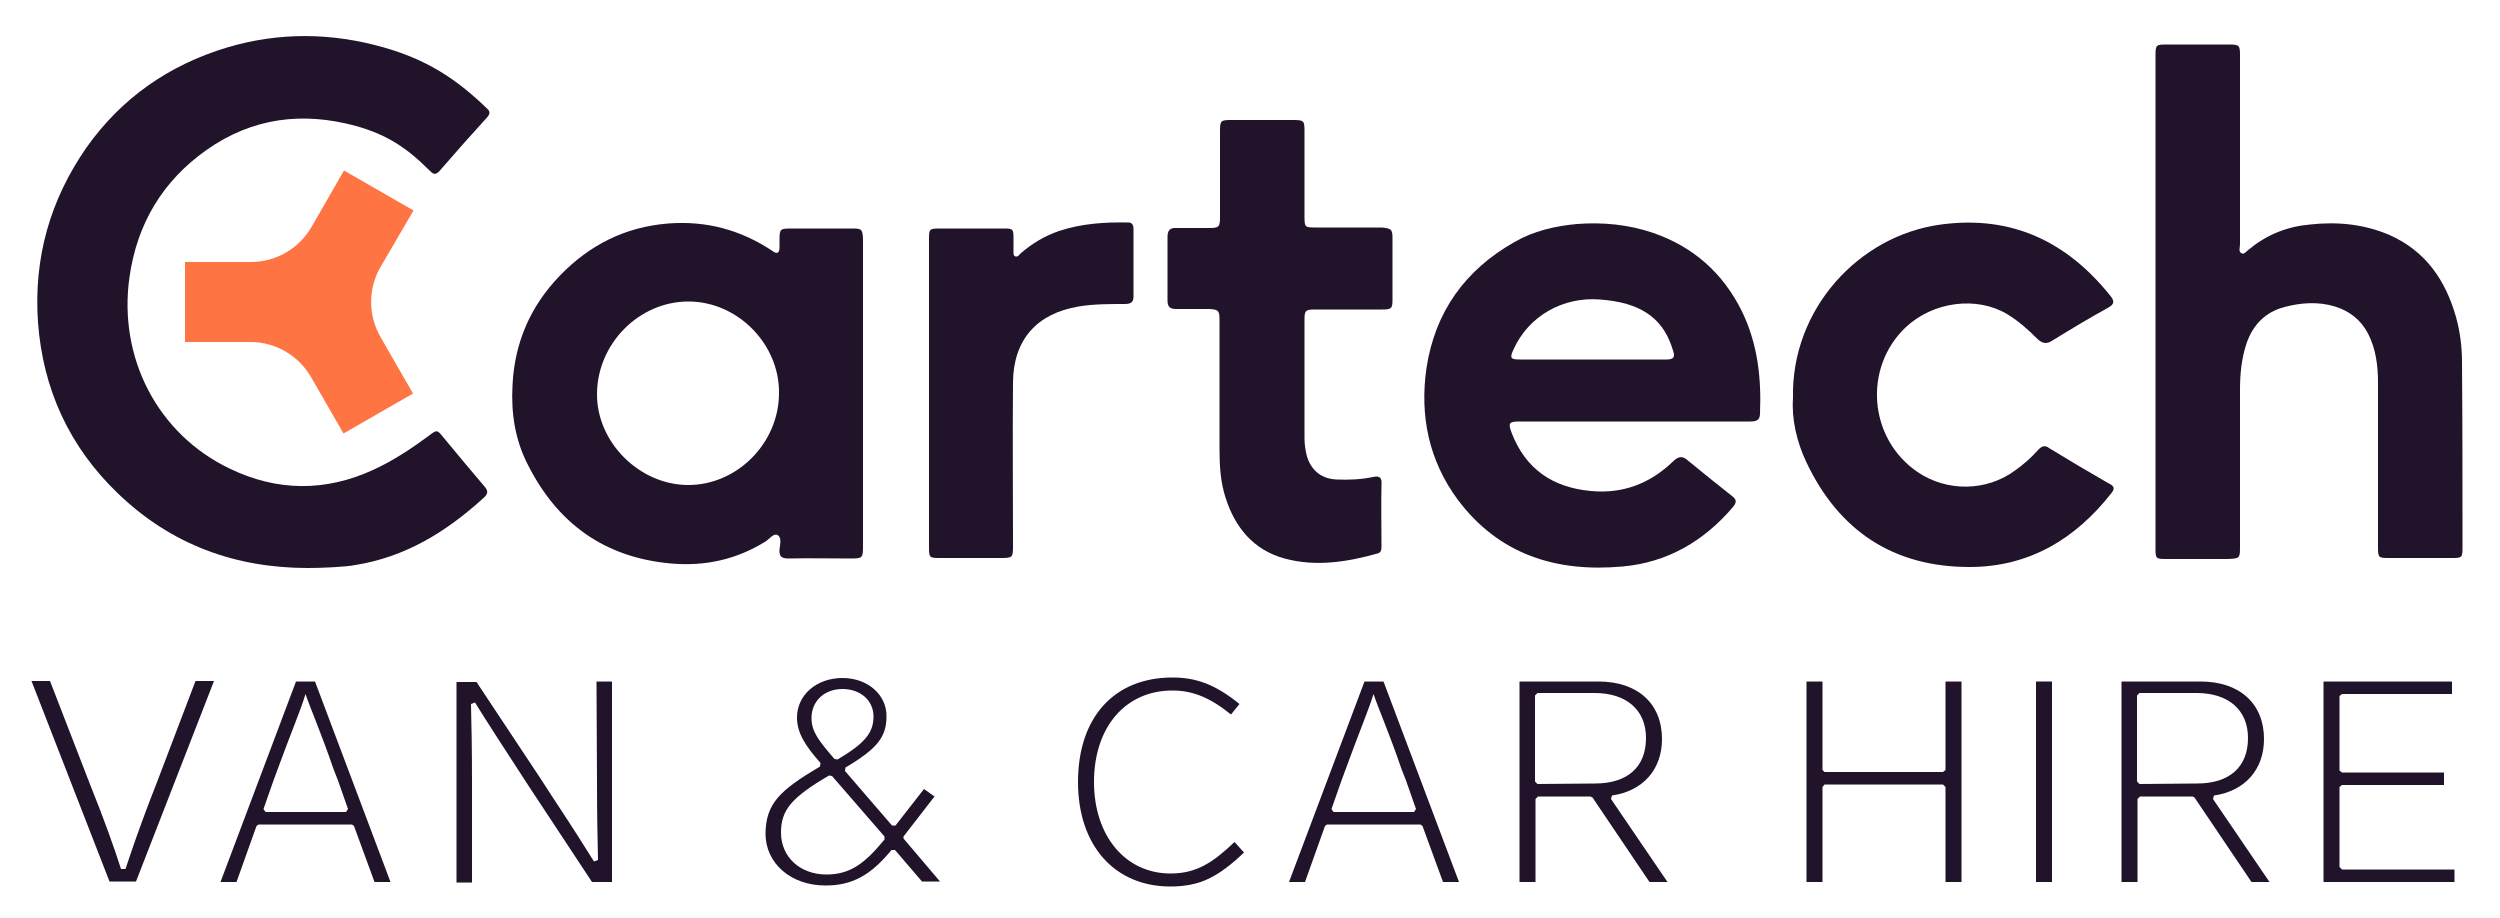 <?xml version="1.0" encoding="utf-8"?>
<!-- Generator: Adobe Illustrator 26.3.1, SVG Export Plug-In . SVG Version: 6.00 Build 0)  -->
<svg version="1.1" id="Layer_1" xmlns="http://www.w3.org/2000/svg" xmlns:xlink="http://www.w3.org/1999/xlink" x="0px" y="0px"
	 viewBox="0 0 500 183.7" style="enable-background:new 0 0 500 183.7;" xml:space="preserve">
<style type="text/css">
	.st0{fill:#21132A;}
	.st1{fill:#FF7443;}
</style>
<path class="st0" d="M31.3,156.7c-3.4,8.6-5.2,14.1-6.2,17.1h-0.9c-1.3-4.1-3.4-10-6.3-17.2L10,136.2H6.3l15.6,40.1h5.3l15.6-40.1
	h-3.7L31.3,156.7z"/>
<path class="st0" d="M61.1,136.3h-1.9l-15.1,40.1h3.2l4-11.2l0.4-0.3h18.7l0.4,0.3l4.1,11.2h3.2L63,136.3H61.1z M67.6,156.1l2,5.7
	l-0.4,0.6H53.1l-0.4-0.6l2-5.7l0.7-1.9c2.8-7.7,4.8-12.3,5.7-15.4c0.9,2.7,3.1,7.7,5.6,15L67.6,156.1z"/>
<path class="st0" d="M119.4,156.3c0,6.5,0.1,11.5,0.2,15.7l-0.8,0.3c-1.8-2.9-4.6-7.3-8.5-13.2l-2.2-3.4l-12.8-19.3h-4v40.1h3.1v-20
	c0-6.5-0.1-11.5-0.2-15.7l0.8-0.3c1.9,3.1,5.4,8.5,10.6,16.5l12.8,19.4h4v-40.1h-3.1L119.4,156.3L119.4,156.3z"/>
<path class="st0" d="M180.7,167.3l6.2-8l-2.1-1.5l-5.7,7.3h-0.7l-9.4-10.9l0.1-0.7c6.4-3.8,8.2-6.1,8.2-10.3c0-4.3-3.8-7.6-8.8-7.6
	c-5.2,0-9.1,3.4-9.1,7.9c0,3.2,1.8,5.8,4.7,9.1l-0.1,0.7c-8.1,4.8-10.8,7.4-10.9,13.4c0,6,5.1,10.4,12,10.4c5.3,0,9-2,13.2-7.1h0.7
	l5.4,6.3h3.6l-7.3-8.6L180.7,167.3z M162.3,143.6c0-3.4,2.6-5.8,6.2-5.8c3.6,0,6.2,2.3,6.2,5.5c0,3.3-1.8,5.4-7.2,8.6l-0.6-0.1
	C163.7,148.1,162.3,146.3,162.3,143.6z M165.3,174.9c-5.3,0-9.1-3.5-9.1-8.4c0-4.5,2.1-7,9.6-11.4l0.6,0.1l10.5,12.1v0.6
	C173.1,172.5,170.2,174.9,165.3,174.9z"/>
<path class="st0" d="M234.1,174.7c-9,0-15.3-7.5-15.3-18.3c0-11,6.3-18.3,15.7-18.3c4,0,7.5,1.4,11.7,4.8l1.7-2.1
	c-4.7-3.8-8.5-5.3-13.4-5.3c-11.7,0-18.9,8-18.9,20.9c0,12.7,7.3,20.9,18.5,20.9c2.9,0,5.5-0.5,7.7-1.6c2.1-1,4.4-2.7,7-5.2
	l-1.9-2.1C242.6,172.5,239.3,174.7,234.1,174.7z"/>
<path class="st0" d="M272.9,136.3l-15.1,40.1h3.2l4-11.2l0.4-0.3h18.7l0.4,0.3l4.1,11.2h3.2l-15.1-40.1L272.9,136.3L272.9,136.3z
	 M281.2,156.1l2,5.7l-0.4,0.6h-16.1l-0.4-0.6l2-5.7l0.7-1.9c2.8-7.7,4.8-12.4,5.7-15.4c0.9,2.7,3.1,7.7,5.6,15L281.2,156.1z"/>
<path class="st0" d="M322.4,159.1c6.2-0.9,10-5.2,10-11.3c0-7.1-4.9-11.5-12.7-11.5h-15.8v40.1h3.2v-16.6l0.5-0.5h10.5l0.4,0.2
	l11.4,16.9h3.6l-11.3-16.6L322.4,159.1z M307.5,156.8l-0.5-0.5v-17.2l0.5-0.5h11.4c6.4,0,10.3,3.4,10.3,9c0,5.8-3.7,9.1-10.2,9.1
	L307.5,156.8L307.5,156.8z"/>
<polygon class="st0" points="389.1,154 388.6,154.4 364.9,154.4 364.5,154 364.5,136.3 361.3,136.3 361.3,176.4 364.5,176.4 
	364.5,157.4 364.9,156.9 388.6,156.9 389.1,157.4 389.1,176.4 392.3,176.4 392.3,136.3 389.1,136.3 "/>
<rect x="407.2" y="136.3" class="st0" width="3.2" height="40.1"/>
<path class="st0" d="M442.8,159.1c6.2-0.9,10-5.2,10-11.3c0-7.1-4.9-11.5-12.7-11.5h-15.8v40.1h3.2v-16.6l0.5-0.5h10.5l0.4,0.2
	l11.4,16.9h3.6l-11.3-16.6L442.8,159.1z M427.9,156.8l-0.5-0.5v-17.2l0.5-0.5h11.4c6.4,0,10.3,3.4,10.3,9c0,5.8-3.7,9.1-10.2,9.1
	L427.9,156.8L427.9,156.8z"/>
<polygon class="st0" points="467.9,173.4 467.9,157.4 468.4,157 488.8,157 488.8,154.5 468.4,154.5 467.9,154.1 467.9,139.2 
	468.4,138.8 490.4,138.8 490.4,136.3 464.7,136.3 464.7,176.4 490.9,176.4 490.9,173.9 468.4,173.9 "/>
<path class="st0" d="M170.5,45.7c-4,0-8,0-12,0c-2.6,0-2.6,0-2.6,2.7c0,0.4,0,0.7,0,1.1c0,1.1-0.5,1.4-1.4,0.7
	c-6.3-4.2-13.2-6.1-20.9-5.5c-8.6,0.7-15.7,4.3-21.6,10.4c-5.9,6.1-9.1,13.4-9.5,22c-0.3,5.5,0.5,10.8,3,15.7
	c5.9,11.8,15.3,18.7,28.7,19.9c6.8,0.6,13.1-0.8,18.9-4.4c0.8-0.5,1.6-1.7,2.4-1.3c0.9,0.5,0.5,1.9,0.4,2.9
	c-0.1,1.5,0.5,1.8,1.9,1.8c4.1-0.1,8.2,0,12.3,0c2.4,0,2.5-0.1,2.5-2.5c0-10.1,0-20.2,0-30.4c0-10.3,0-20.7,0-31
	C172.5,45.9,172.4,45.7,170.5,45.7z M137.5,97c-9.7-0.1-18.2-8.6-18.1-18.3c0.1-10,8.4-18.4,18.3-18.4c9.8,0,18.2,8.5,18.1,18.3
	C155.8,88.7,147.3,97.1,137.5,97z"/>
<path class="st0" d="M226.7,45.8c0,4.5,0,9,0,13.6c0,1.2-0.8,1.4-1.8,1.4c-3.1,0-6.2,0-9.2,0.5c-8.3,1.4-13,6.6-13.1,15.1
	c-0.1,10.8,0,21.7,0,32.5c0,2.7,0,2.7-2.7,2.7c-4,0-8,0-12,0c-2,0-2.1-0.1-2.1-2.1c0-10.3,0-20.6,0-30.8c0-10.2,0-20.5,0-30.7
	c0-2.2,0-2.3,2.2-2.3c4.2,0,8.4,0,12.7,0c1.9,0,2,0.1,2,2c0,0.8,0,1.6,0,2.5c0,0.4-0.1,0.9,0.4,1.1c0.5,0.1,0.7-0.3,1-0.6
	c2.3-2,4.8-3.5,7.7-4.5c4.5-1.5,9.2-1.8,13.9-1.7C226.4,44.5,226.7,45,226.7,45.8z"/>
<path class="st0" d="M278.5,47.7c0,4.1,0,8.1,0,12.2c0,1.8-0.2,2-2.1,2c-4.5,0-9,0-13.4,0c-1.9,0-2.1,0.2-2.1,2c0,7.9,0,15.8,0,23.8
	c0,1.2,0.2,2.5,0.5,3.6c0.9,2.9,3,4.5,6,4.6c2.4,0.1,4.8,0,7.2-0.5c1.3-0.3,1.8,0.1,1.7,1.5c-0.1,4.1,0,8.1,0,12.2
	c0,0.7,0,1.4-0.8,1.6c-6.1,1.7-12.3,2.7-18.6,1c-6.2-1.7-9.9-6.2-11.8-12.2c-1-3.1-1.2-6.4-1.2-9.6c0-3.9,0-7.8,0-11.7
	c0-4.7,0-9.5,0-14.2c0-1.9-0.2-2.1-2.1-2.2c-2.2,0-4.4,0-6.6,0c-1.3,0-1.7-0.5-1.7-1.8c0-4.2,0-8.4,0-12.6c0-1.3,0.5-1.9,1.8-1.8
	c2.2,0,4.3,0,6.5,0c2,0,2.2-0.2,2.2-2.2c0-5.7,0-11.3,0-17c0-2.3,0.1-2.4,2.3-2.4c4.1,0,8.1,0,12.2,0c2.3,0,2.4,0.1,2.4,2.3
	c0,5.6,0,11.2,0,16.8c0,2.4,0,2.4,2.4,2.4c4.4,0,8.7,0,13.1,0C278.3,45.7,278.5,45.9,278.5,47.7z"/>
<path class="st0" d="M348.4,62.3c-3.8-7.7-9.7-12.9-17.7-15.7c-5-1.7-10.1-2.2-15.3-1.8c-4.4,0.4-8.7,1.4-12.5,3.6
	c-9.9,5.6-15.9,14-17.6,25.2c-1.4,9.6,0.5,18.6,6.3,26.4c8.2,10.9,19.6,14.5,32.9,13.3c9-0.8,16.3-5.1,22.1-11.9
	c0.8-1,0.7-1.5-0.2-2.2c-2.9-2.3-5.8-4.6-8.7-7c-1.1-1-1.9-1.1-3.1,0.1c-4.6,4.4-10,6.5-16.4,5.9c-7.7-0.7-13.1-4.4-15.9-11.7
	c-0.7-1.9-0.5-2.2,1.6-2.2c7.7,0,15.3,0,23,0c7.7,0,15.4,0,23.1,0c1.2,0,2-0.2,2-1.6C352.3,75.5,351.5,68.7,348.4,62.3z M333.3,71.9
	c-4.9,0-9.9,0-14.8,0c-4.8,0-9.7,0-14.5,0c-1.9,0-2.1-0.3-1.3-2c3-6.7,9.9-10.6,17.3-10c3.7,0.3,7.2,1,10.2,3.3
	c2.3,1.8,3.6,4.2,4.4,6.9C335.1,71.4,334.7,71.9,333.3,71.9z"/>
<path class="st0" d="M422.3,98.6c-7.2,9.2-16.5,14.8-28.4,14.8c-15.2,0-26.1-7.2-32.6-20.9c-2-4.2-3-8.8-2.7-12.9
	c-0.4-17.7,13.1-32.5,29.6-34.7c14.1-1.9,25.2,3.4,33.9,14.3c0.8,1,0.8,1.6-0.4,2.3c-3.8,2.1-7.5,4.3-11.2,6.6
	c-1.2,0.8-2.1,0.6-3.1-0.4c-1.8-1.8-3.7-3.5-6-4.9c-6.1-3.6-14.7-2.5-20.2,2.6c-8.6,8.1-7.5,22.3,2.3,29c5.9,4,13.8,3.9,19.5-0.3
	c1.7-1.2,3.3-2.6,4.7-4.2c0.7-0.7,1.3-0.9,2.1-0.3c3.9,2.4,7.8,4.7,11.8,7C422.9,97.2,423,97.7,422.3,98.6z"/>
<path class="st0" d="M492.5,109.5c0,2-0.1,2.1-2.1,2.1c-4.2,0-8.4,0-12.7,0c-2,0-2.1-0.1-2.1-2.2c0-10.9,0-21.9,0-32.8
	c0-3.4-0.4-6.8-2-9.9c-1.4-2.7-3.7-4.5-6.6-5.4c-3.3-1-6.7-0.8-10.1,0.1c-3.8,1-6.3,3.5-7.6,7.3c-1,3-1.3,6.1-1.3,9.3
	c0,10.4,0,20.8,0,31.2c0,2.5,0,2.5-2.6,2.6c-4.1,0-8.1,0-12.2,0c-2,0-2.1-0.1-2.1-2.1V11.4c0-2.5,0-2.5,2.5-2.5c4.1,0,8.1,0,12.2,0
	c2.1,0,2.2,0.2,2.2,2.2c0,12.6,0,25.2,0,37.8c0,0.6-0.4,1.5,0.4,1.8c0.5,0.2,1-0.6,1.5-0.9c3.5-2.9,7.6-4.5,12.1-4.9
	c5.4-0.6,10.8-0.1,15.9,2.1c7.2,3.2,11.2,9,13.3,16.4c0.8,2.9,1.2,5.9,1.2,9C492.5,84.7,492.5,97.1,492.5,109.5z"/>
<path class="st0" d="M97.4,21.7c0.7,0.6,0.6,1.1,0,1.8c-3.2,3.5-6.4,7.1-9.5,10.7c-0.9,1-1.4,0.5-2.1-0.2c-4.5-4.5-8.5-7.1-14.6-8.8
	c-10.6-2.9-20.7-1.7-29.9,4.8c-8.8,6.2-13.9,14.8-15.4,25.4c-2.3,16.1,5.6,31.4,20,38.3c9.5,4.6,19.2,4.7,28.9,0.2
	c3.9-1.8,7.5-4.2,10.9-6.7c1.7-1.3,1.7-1.3,3,0.3c2.7,3.3,5.5,6.6,8.2,9.8c0.8,0.9,0.7,1.5-0.2,2.3c-7.6,6.9-15.7,11.8-25.6,13.4
	c-2,0.4-6.8,0.6-9.5,0.6c-14.6,0-27.4-4.7-38-14.9c-9.7-9.3-15-20.8-16-34.2C6.7,51.6,10,40,17.3,29.5c7-9.9,16.5-16.5,28.1-20
	c10.4-3.1,20.9-3,31.4,0C85.2,11.9,91.1,15.6,97.4,21.7z"/>
<path class="st1" d="M82.7,42.1l-13.9-8l-6.5,11.3c-2.5,4.3-7.1,7-12.1,7H37v16h13.1c5,0,9.6,2.7,12.1,7l6.5,11.3l13.9-8l-6.5-11.3
	c-2.5-4.3-2.5-9.7,0-14L82.7,42.1z"/>
</svg>
